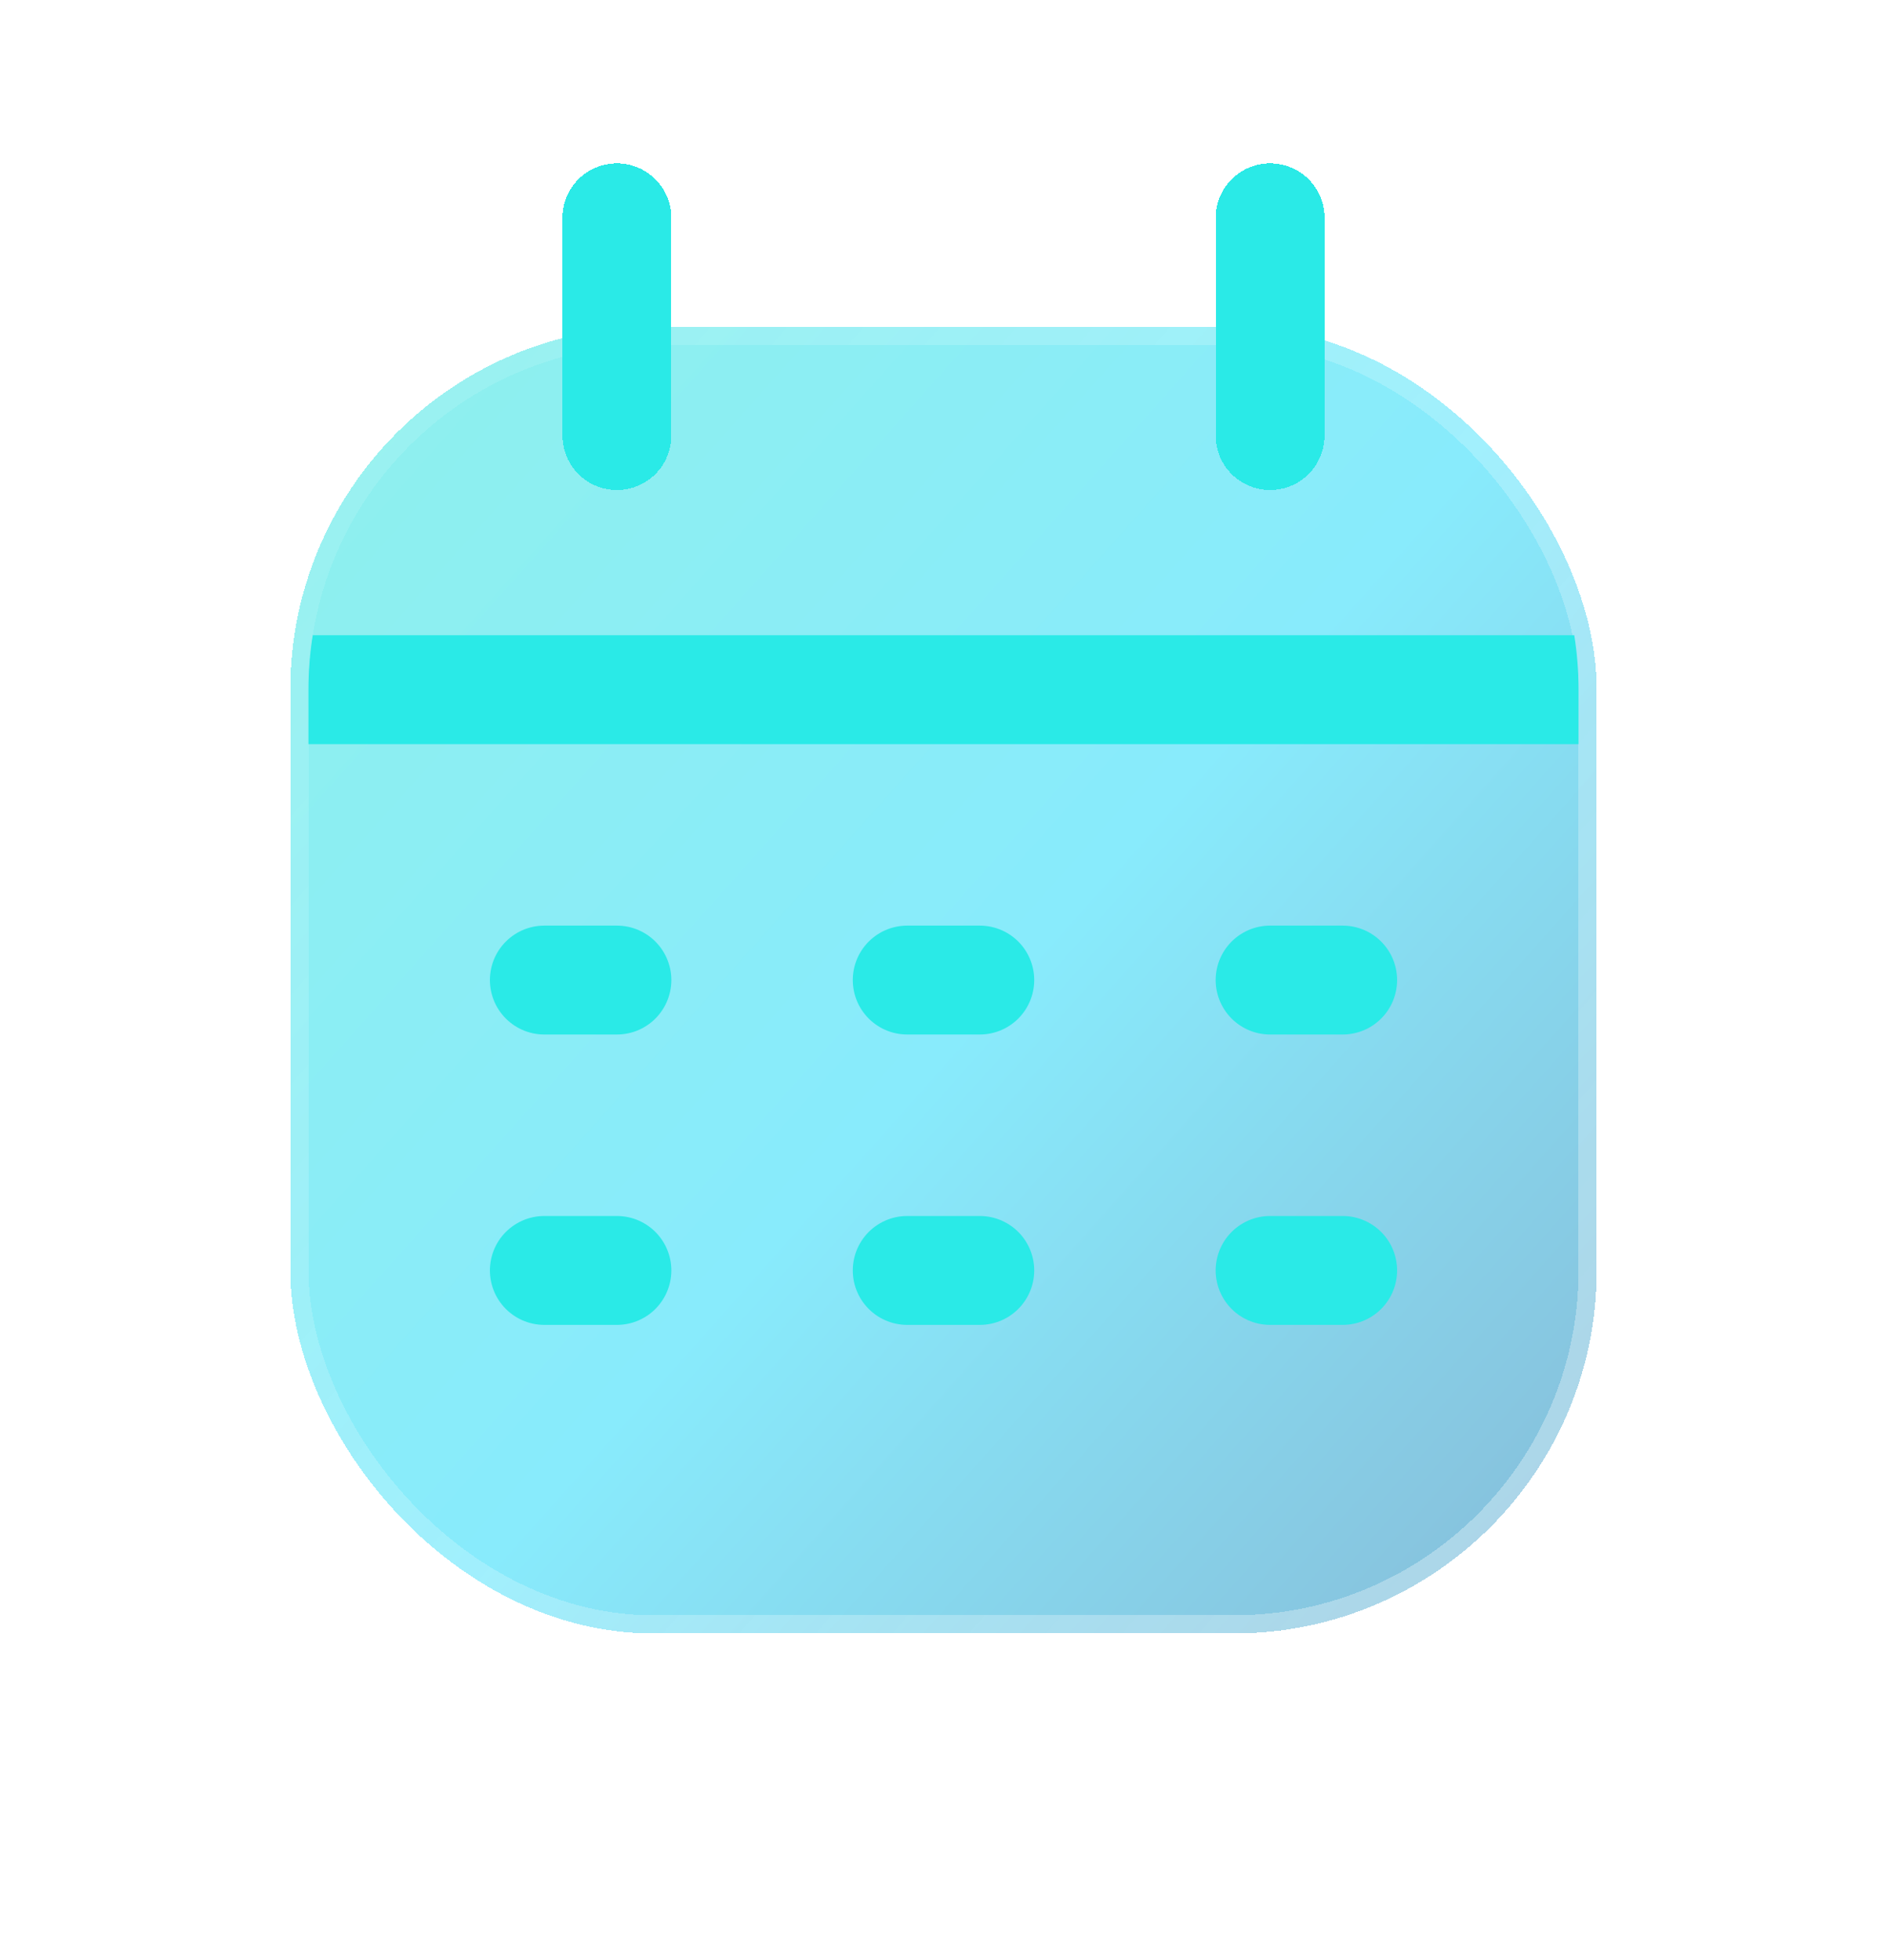 <svg width="26" height="27" viewBox="0 0 26 27" fill="none" xmlns="http://www.w3.org/2000/svg">
<g filter="url(#filter0_bdi_319_118)">
<rect x="4" y="4.5" width="18" height="18" rx="5" fill="url(#paint0_linear_319_118)" shape-rendering="crispEdges"/>
<rect x="4.125" y="4.625" width="17.75" height="17.75" rx="4.875" stroke="url(#paint1_linear_319_118)" stroke-opacity="0.7" stroke-width="0.25" shape-rendering="crispEdges"/>
</g>
<g filter="url(#filter1_d_319_118)">
<path fill-rule="evenodd" clip-rule="evenodd" d="M4.25 10.25V9.5C4.25 9.245 4.27 8.994 4.309 8.75H21.691C21.73 8.994 21.75 9.245 21.75 9.5V10.25H4.25Z" fill="#2AEAE7"/>
</g>
<g filter="url(#filter2_d_319_118)">
<path d="M17.5 3L17.5 6" stroke="#2AEAE7" stroke-width="1.5" stroke-linecap="round" stroke-linejoin="round" shape-rendering="crispEdges"/>
</g>
<g filter="url(#filter3_d_319_118)">
<path d="M8.5 3L8.5 6" stroke="#2AEAE7" stroke-width="1.5" stroke-linecap="round" stroke-linejoin="round" shape-rendering="crispEdges"/>
</g>
<g filter="url(#filter4_d_319_118)">
<path d="M7.5 13.5H8.5" stroke="#2AEAE7" stroke-width="1.5" stroke-linecap="round" stroke-linejoin="round"/>
<path d="M12.5 13.5H13.5" stroke="#2AEAE7" stroke-width="1.5" stroke-linecap="round" stroke-linejoin="round"/>
<path d="M17.5 13.5H18.5" stroke="#2AEAE7" stroke-width="1.5" stroke-linecap="round" stroke-linejoin="round"/>
</g>
<g filter="url(#filter5_d_319_118)">
<path d="M7.5 17.5H8.5" stroke="#2AEAE7" stroke-width="1.5" stroke-linecap="round" stroke-linejoin="round"/>
<path d="M12.5 17.5H13.5" stroke="#2AEAE7" stroke-width="1.5" stroke-linecap="round" stroke-linejoin="round"/>
<path d="M17.5 17.5H18.5" stroke="#2AEAE7" stroke-width="1.5" stroke-linecap="round" stroke-linejoin="round"/>
</g>
<defs>
<filter id="filter0_bdi_319_118" x="0" y="0.5" width="26" height="26" filterUnits="userSpaceOnUse" color-interpolation-filters="sRGB">
<feFlood flood-opacity="0" result="BackgroundImageFix"/>
<feGaussianBlur in="BackgroundImageFix" stdDeviation="1"/>
<feComposite in2="SourceAlpha" operator="in" result="effect1_backgroundBlur_319_118"/>
<feColorMatrix in="SourceAlpha" type="matrix" values="0 0 0 0 0 0 0 0 0 0 0 0 0 0 0 0 0 0 127 0" result="hardAlpha"/>
<feOffset/>
<feGaussianBlur stdDeviation="2"/>
<feComposite in2="hardAlpha" operator="out"/>
<feColorMatrix type="matrix" values="0 0 0 0 0.231 0 0 0 0 0.408 0 0 0 0 1 0 0 0 0.1 0"/>
<feBlend mode="normal" in2="effect1_backgroundBlur_319_118" result="effect2_dropShadow_319_118"/>
<feBlend mode="normal" in="SourceGraphic" in2="effect2_dropShadow_319_118" result="shape"/>
<feColorMatrix in="SourceAlpha" type="matrix" values="0 0 0 0 0 0 0 0 0 0 0 0 0 0 0 0 0 0 127 0" result="hardAlpha"/>
<feOffset/>
<feGaussianBlur stdDeviation="1.5"/>
<feComposite in2="hardAlpha" operator="arithmetic" k2="-1" k3="1"/>
<feColorMatrix type="matrix" values="0 0 0 0 0.231 0 0 0 0 0.408 0 0 0 0 1 0 0 0 0.38 0"/>
<feBlend mode="normal" in2="shape" result="effect3_innerShadow_319_118"/>
</filter>
<filter id="filter1_d_319_118" x="2.25" y="6.75" width="21.5" height="5.5" filterUnits="userSpaceOnUse" color-interpolation-filters="sRGB">
<feFlood flood-opacity="0" result="BackgroundImageFix"/>
<feColorMatrix in="SourceAlpha" type="matrix" values="0 0 0 0 0 0 0 0 0 0 0 0 0 0 0 0 0 0 127 0" result="hardAlpha"/>
<feOffset/>
<feGaussianBlur stdDeviation="1"/>
<feComposite in2="hardAlpha" operator="out"/>
<feColorMatrix type="matrix" values="0 0 0 0 0.231 0 0 0 0 0.408 0 0 0 0 1 0 0 0 0.35 0"/>
<feBlend mode="normal" in2="BackgroundImageFix" result="effect1_dropShadow_319_118"/>
<feBlend mode="normal" in="SourceGraphic" in2="effect1_dropShadow_319_118" result="shape"/>
</filter>
<filter id="filter2_d_319_118" x="14.75" y="0.25" width="5.5" height="8.5" filterUnits="userSpaceOnUse" color-interpolation-filters="sRGB">
<feFlood flood-opacity="0" result="BackgroundImageFix"/>
<feColorMatrix in="SourceAlpha" type="matrix" values="0 0 0 0 0 0 0 0 0 0 0 0 0 0 0 0 0 0 127 0" result="hardAlpha"/>
<feOffset/>
<feGaussianBlur stdDeviation="1"/>
<feComposite in2="hardAlpha" operator="out"/>
<feColorMatrix type="matrix" values="0 0 0 0 0.231 0 0 0 0 0.408 0 0 0 0 1 0 0 0 0.35 0"/>
<feBlend mode="normal" in2="BackgroundImageFix" result="effect1_dropShadow_319_118"/>
<feBlend mode="normal" in="SourceGraphic" in2="effect1_dropShadow_319_118" result="shape"/>
</filter>
<filter id="filter3_d_319_118" x="5.75" y="0.25" width="5.5" height="8.5" filterUnits="userSpaceOnUse" color-interpolation-filters="sRGB">
<feFlood flood-opacity="0" result="BackgroundImageFix"/>
<feColorMatrix in="SourceAlpha" type="matrix" values="0 0 0 0 0 0 0 0 0 0 0 0 0 0 0 0 0 0 127 0" result="hardAlpha"/>
<feOffset/>
<feGaussianBlur stdDeviation="1"/>
<feComposite in2="hardAlpha" operator="out"/>
<feColorMatrix type="matrix" values="0 0 0 0 0.231 0 0 0 0 0.408 0 0 0 0 1 0 0 0 0.35 0"/>
<feBlend mode="normal" in2="BackgroundImageFix" result="effect1_dropShadow_319_118"/>
<feBlend mode="normal" in="SourceGraphic" in2="effect1_dropShadow_319_118" result="shape"/>
</filter>
<filter id="filter4_d_319_118" x="4.75" y="10.75" width="16.5" height="5.5" filterUnits="userSpaceOnUse" color-interpolation-filters="sRGB">
<feFlood flood-opacity="0" result="BackgroundImageFix"/>
<feColorMatrix in="SourceAlpha" type="matrix" values="0 0 0 0 0 0 0 0 0 0 0 0 0 0 0 0 0 0 127 0" result="hardAlpha"/>
<feOffset/>
<feGaussianBlur stdDeviation="1"/>
<feComposite in2="hardAlpha" operator="out"/>
<feColorMatrix type="matrix" values="0 0 0 0 0.231 0 0 0 0 0.408 0 0 0 0 1 0 0 0 0.35 0"/>
<feBlend mode="normal" in2="BackgroundImageFix" result="effect1_dropShadow_319_118"/>
<feBlend mode="normal" in="SourceGraphic" in2="effect1_dropShadow_319_118" result="shape"/>
</filter>
<filter id="filter5_d_319_118" x="4.75" y="14.75" width="16.5" height="5.5" filterUnits="userSpaceOnUse" color-interpolation-filters="sRGB">
<feFlood flood-opacity="0" result="BackgroundImageFix"/>
<feColorMatrix in="SourceAlpha" type="matrix" values="0 0 0 0 0 0 0 0 0 0 0 0 0 0 0 0 0 0 127 0" result="hardAlpha"/>
<feOffset/>
<feGaussianBlur stdDeviation="1"/>
<feComposite in2="hardAlpha" operator="out"/>
<feColorMatrix type="matrix" values="0 0 0 0 0.231 0 0 0 0 0.408 0 0 0 0 1 0 0 0 0.35 0"/>
<feBlend mode="normal" in2="BackgroundImageFix" result="effect1_dropShadow_319_118"/>
<feBlend mode="normal" in="SourceGraphic" in2="effect1_dropShadow_319_118" result="shape"/>
</filter>
<linearGradient id="paint0_linear_319_118" x1="-1.85" y1="-2.7" x2="31.45" y2="27" gradientUnits="userSpaceOnUse">
<stop stop-color="#29EAC4" stop-opacity="0.5"/>
<stop offset="0.505" stop-color="#12D8FA" stop-opacity="0.5"/>
<stop offset="1" stop-color="#0B2774" stop-opacity="0.5"/>
</linearGradient>
<linearGradient id="paint1_linear_319_118" x1="4.45" y1="7.2" x2="20.2" y2="20.7" gradientUnits="userSpaceOnUse">
<stop stop-color="white" stop-opacity="0.15"/>
<stop offset="1" stop-color="white" stop-opacity="0.44"/>
</linearGradient>
</defs>
</svg>

